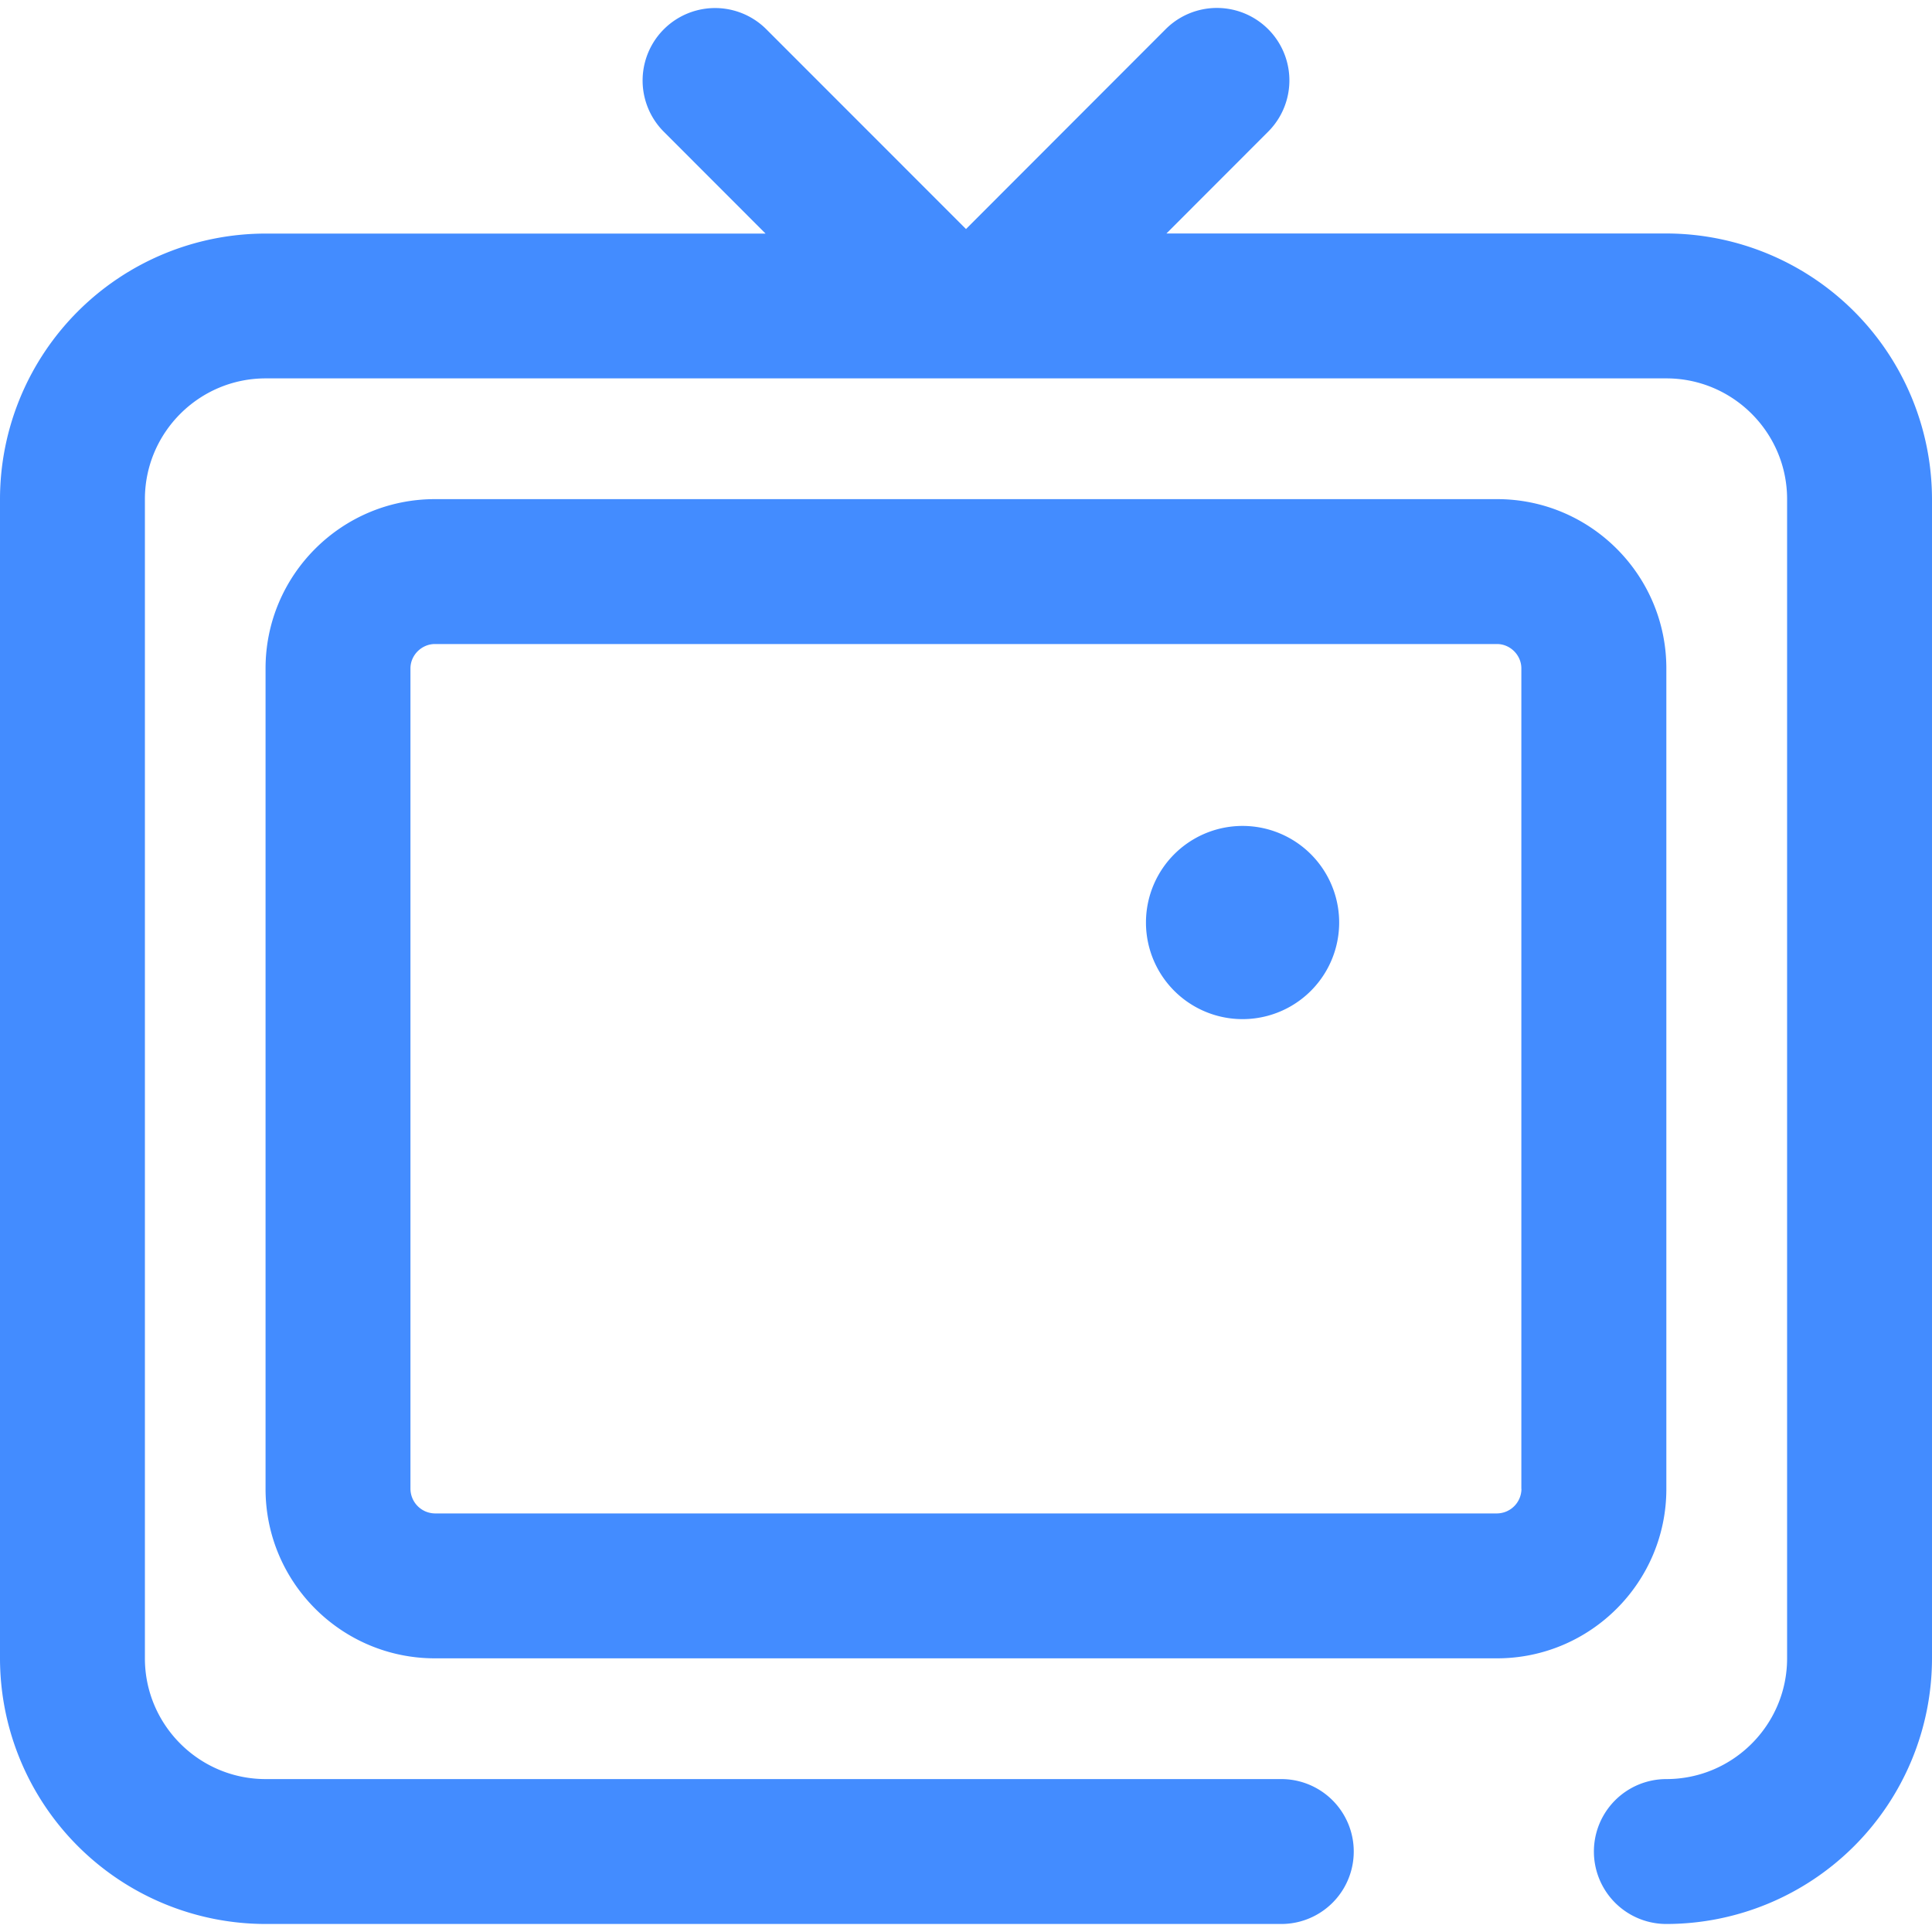 <?xml version="1.0" standalone="no"?><!DOCTYPE svg PUBLIC "-//W3C//DTD SVG 1.1//EN" "http://www.w3.org/Graphics/SVG/1.1/DTD/svg11.dtd"><svg t="1701611818430" class="icon" viewBox="0 0 1024 1024" version="1.1" xmlns="http://www.w3.org/2000/svg" p-id="5043" xmlns:xlink="http://www.w3.org/1999/xlink" width="200" height="200"><path d="M883.2 123.75h-264.96l53.914-53.965A38.4 38.4 0 1 0 617.83 15.462L512 121.395 406.17 15.514a38.4 38.4 0 1 0-54.323 54.323l53.914 53.965H140.8A140.851 140.851 0 0 0 0 264.55v614.4a140.902 140.902 0 0 0 140.8 140.8h538.317a38.4 38.4 0 0 0 0-76.8H140.8c-35.277 0-64-28.723-64-64v-614.4c0-35.277 28.723-64 64-64h742.4c35.277 0 64 28.723 64 64v614.4c0 35.277-28.723 64-64 64a38.4 38.4 0 0 0 0 76.8 140.902 140.902 0 0 0 140.8-140.8v-614.4a141.005 141.005 0 0 0-140.8-140.8z" fill="#438CFF" p-id="5044"></path><path d="M883.2 789.197V354.253c0-49.459-40.243-89.702-89.702-89.702H230.502c-49.51 0-89.754 40.243-89.754 89.702v434.944c0 49.51 40.243 89.754 89.754 89.754h562.944c49.459 0 89.754-40.243 89.754-89.754z m-76.8 0a13.107 13.107 0 0 1-12.902 12.954H230.502a13.158 13.158 0 0 1-12.954-12.954V354.253c0-7.014 5.939-12.902 12.954-12.902h562.944c7.014 0 12.902 5.888 12.902 12.902v434.944z" fill="#438CFF" p-id="5045"></path><path d="M658.586 488.96m-51.2 0a51.2 51.2 0 1 0 102.4 0 51.2 51.2 0 1 0-102.4 0Z" fill="#438CFF" p-id="5046"></path></svg>